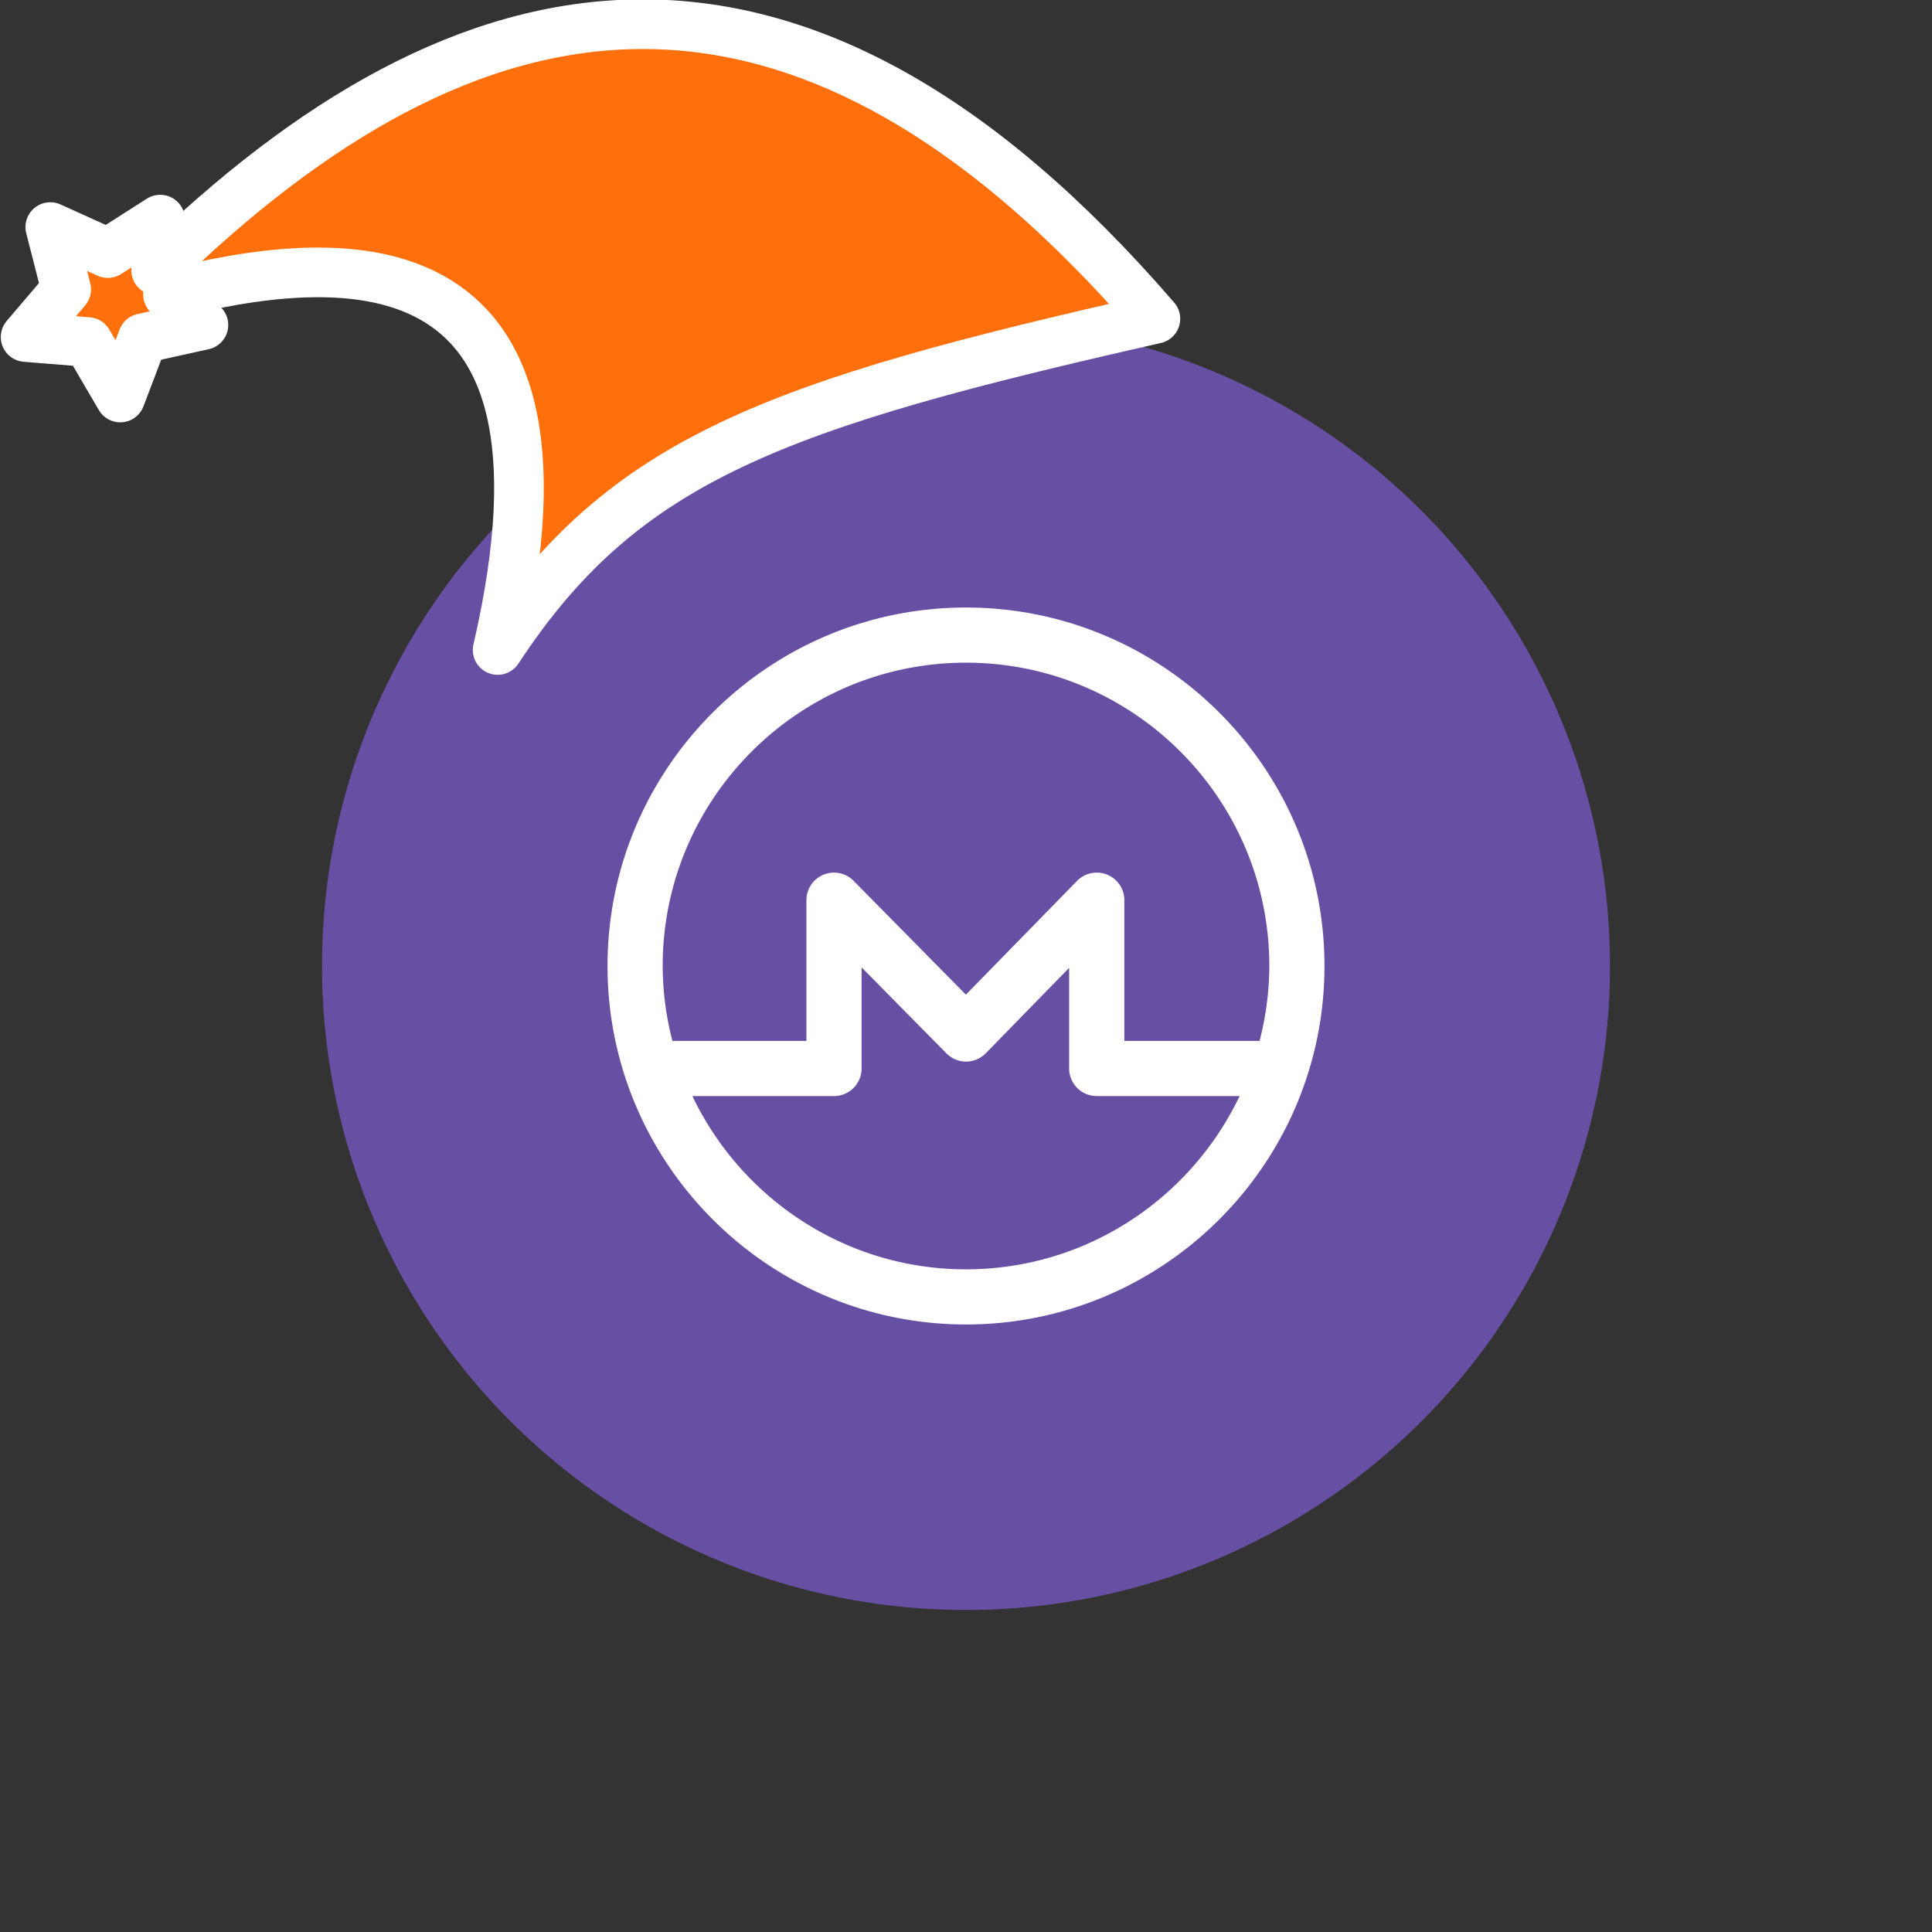 <svg xmlns="http://www.w3.org/2000/svg" viewBox="0 0 1536 1536">
   <rect x="0" y="0" width="1536" height="1536" fill="#333333" stroke="none"/>
   <g id="original" transform="translate(256,256)"><circle cx="512" cy="512" r="512" style="fill:#6750a4"/>
   <path d="M512 227c-157.14 0-285 127.86-285 285s127.86 285 285 285 285-127.86 285-285-127.86-285-285-285Zm0 43.85C645 270.85 753.15 379 753.15 512a240 240 0 0 1-7.75 59.56H637.89V459.68a21.93 21.93 0 0 0-37.61-15.33l-88.35 90.43-89.29-90.5a21.92 21.92 0 0 0-37.52 15.4v111.88H278.6a240 240 0 0 1-7.75-59.56C270.85 379 379 270.85 512 270.85Zm0 482.31c-95.93 0-178.71-56.45-217.53-137.75H407a21.93 21.93 0 0 0 22-21.93v-80.37l67.44 68.35A21.92 21.92 0 0 0 512 588h.06a22 22 0 0 0 15.63-6.59L594 513.48v80a21.93 21.93 0 0 0 22 21.93h113.53C690.71 696.7 607.93 753.15 512 753.15Z" data-name="Monero symbol in 'Phosphor Icons' style by krisu" style="fill:#fff"/>
</g><g id="hat" transform="rotate(-19.665,2554.589,-1846.277)"><path id="🎅" style="fill:rgb(255, 112, 12);stroke:#ffffff;stroke-width:39.477;stroke-linecap:square;stroke-linejoin:round;stroke-miterlimit:5;stroke-dasharray:none;stroke-opacity:1" d="M 1.389 -777.641 C -126.418 -822.856 -272.881 -794.175 -427.741 -723.171 L -411.151 -760.082 L -459.325 -749.028 L -495.42 -783.898 L -500.164 -732.99 L -543.311 -708.18 L -498.069 -687.773 L -488.639 -637.572 L -455.935 -675.866 L -406.96 -669.648 L -425.318 -701.976 C -290.885 -689.168 -86.609 -639.134 -273.64 -347.587 C -128.154 -457.468 0.386 -456.792 307.394 -419.568 C 228.265 -624.227 123.306 -734.509 1.389 -777.641 z "/></g></svg>
